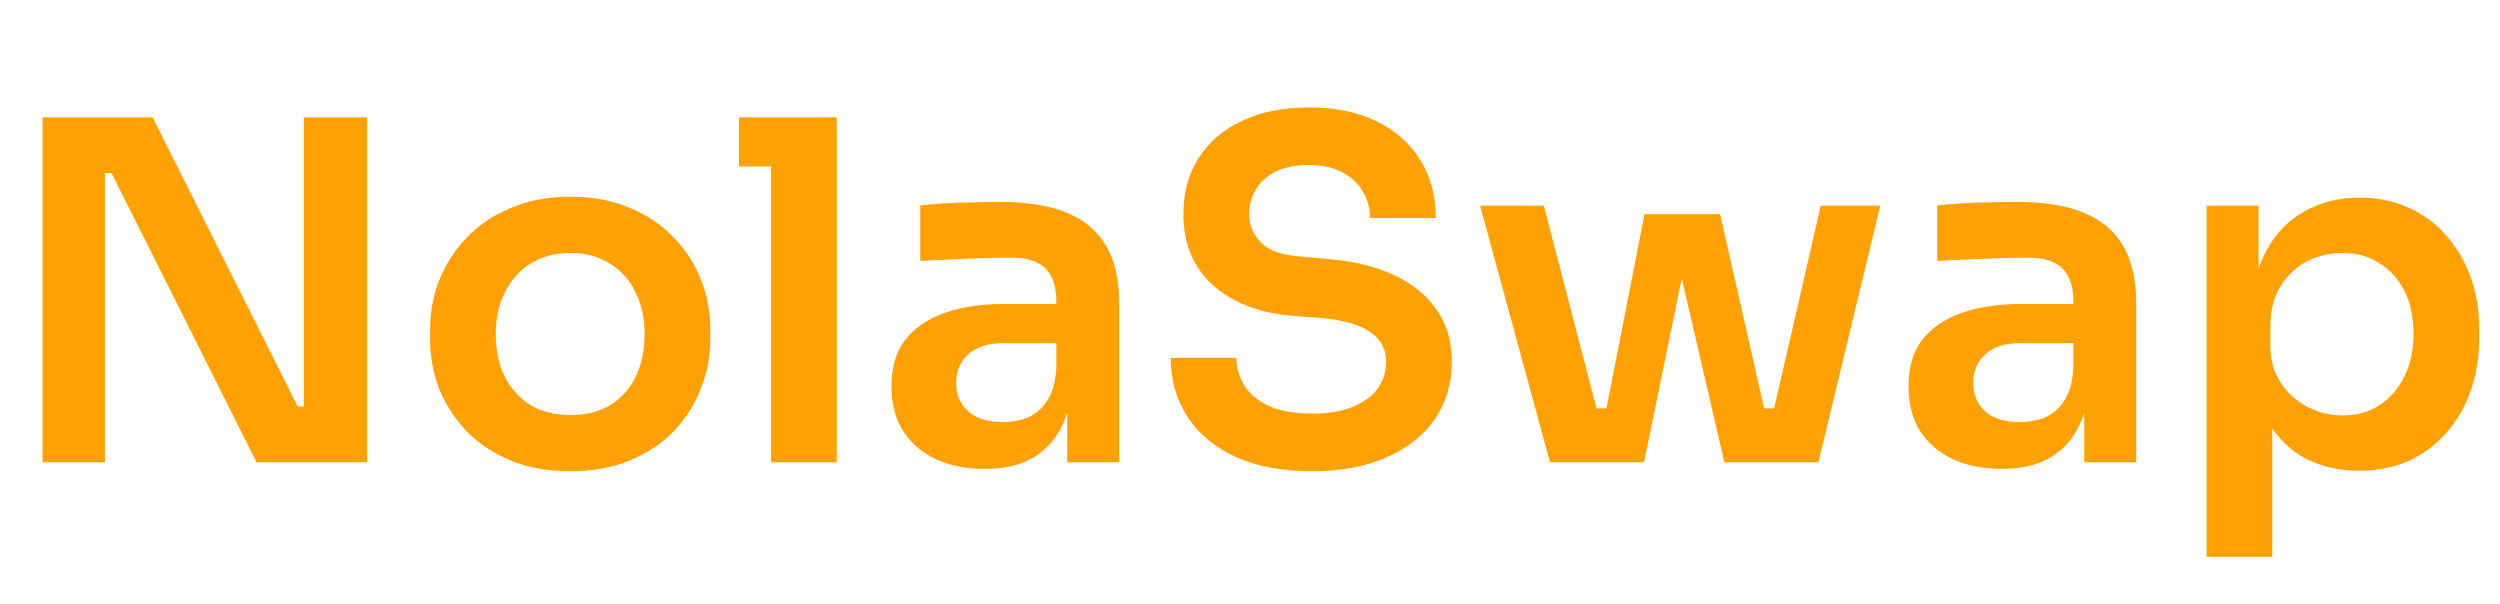 <svg width="2120" height="512" viewBox="0 0 2120 512" fill="none" xmlns="http://www.w3.org/2000/svg">
<path d="M36.063 392V99.492H129.425L252.438 344.718H265.661L257.647 351.93V99.492H311.341V392H217.578L94.564 146.774H80.941L88.954 139.562V392H36.063ZM483.715 399.613C464.481 399.613 447.519 396.541 432.826 390.397C418.134 384.253 405.713 375.972 395.562 365.554C385.411 354.869 377.664 342.848 372.321 329.491C367.246 316.135 364.708 302.244 364.708 287.819V279.405C364.708 264.445 367.379 250.287 372.722 236.931C378.332 223.307 386.212 211.286 396.363 200.868C406.781 190.183 419.336 181.902 434.029 176.025C448.721 169.881 465.283 166.809 483.715 166.809C502.147 166.809 518.709 169.881 533.401 176.025C548.093 181.902 560.515 190.183 570.666 200.868C581.084 211.286 588.964 223.307 594.307 236.931C599.649 250.287 602.321 264.445 602.321 279.405V287.819C602.321 302.244 599.649 316.135 594.307 329.491C589.231 342.848 581.618 354.869 571.467 365.554C561.316 375.972 548.895 384.253 534.202 390.397C519.51 396.541 502.681 399.613 483.715 399.613ZM483.715 351.93C497.338 351.93 508.825 348.992 518.175 343.115C527.524 336.971 534.603 328.824 539.411 318.673C544.22 308.255 546.624 296.501 546.624 283.411C546.624 270.055 544.086 258.301 539.011 248.15C534.202 237.732 526.99 229.585 517.373 223.708C508.024 217.564 496.804 214.492 483.715 214.492C470.625 214.492 459.272 217.564 449.656 223.708C440.306 229.585 433.094 237.732 428.018 248.15C422.943 258.301 420.405 270.055 420.405 283.411C420.405 296.501 422.809 308.255 427.617 318.673C432.693 328.824 439.905 336.971 449.255 343.115C458.605 348.992 470.091 351.93 483.715 351.93ZM653.895 392V99.492H709.591V392H653.895ZM626.647 141.165V99.492H709.591V141.165H626.647ZM905.006 392V327.488H895.79V255.763C895.79 243.208 892.718 233.859 886.574 227.715C880.43 221.571 870.946 218.499 858.124 218.499C851.446 218.499 843.432 218.632 834.082 218.899C824.733 219.167 815.25 219.567 805.633 220.102C796.283 220.369 787.869 220.769 780.389 221.304V174.022C786.533 173.487 793.479 172.953 801.225 172.419C808.972 171.885 816.853 171.617 824.866 171.617C833.147 171.35 840.894 171.217 848.107 171.217C870.546 171.217 889.111 174.155 903.803 180.032C918.763 185.909 929.982 195.125 937.462 207.68C945.209 220.235 949.082 236.664 949.082 256.966V392H905.006ZM834.884 397.61C819.123 397.61 805.232 394.805 793.211 389.195C781.458 383.585 772.242 375.571 765.563 365.153C759.152 354.735 755.947 342.18 755.947 327.488C755.947 311.46 759.82 298.371 767.567 288.22C775.581 278.069 786.667 270.456 800.825 265.38C815.25 260.305 832.079 257.767 851.312 257.767H901.8V291.025H850.511C837.689 291.025 827.805 294.23 820.859 300.641C814.181 306.785 810.842 314.799 810.842 324.683C810.842 334.567 814.181 342.581 820.859 348.725C827.805 354.869 837.689 357.941 850.511 357.941C858.258 357.941 865.337 356.605 871.748 353.934C878.426 350.995 883.902 346.187 888.176 339.509C892.718 332.563 895.255 323.214 895.79 311.46L909.413 327.087C908.078 342.314 904.338 355.136 898.194 365.554C892.317 375.972 884.036 383.986 873.351 389.596C862.933 394.938 850.11 397.61 834.884 397.61ZM1112.92 399.613C1087.01 399.613 1065.11 395.473 1047.21 387.192C1029.58 378.911 1016.09 367.558 1006.74 353.133C997.389 338.44 992.714 321.878 992.714 303.446H1048.41C1048.41 311.193 1050.55 318.806 1054.82 326.286C1059.1 333.498 1065.91 339.375 1075.26 343.917C1084.87 348.458 1097.43 350.728 1112.92 350.728C1126.81 350.728 1138.43 348.725 1147.78 344.718C1157.13 340.711 1164.08 335.502 1168.62 329.091C1173.16 322.413 1175.43 314.933 1175.43 306.652C1175.43 296.234 1171.02 287.953 1162.21 281.809C1153.39 275.398 1139.77 271.391 1121.34 269.788L1095.69 267.784C1067.64 265.38 1045.21 256.698 1028.38 241.739C1011.81 226.513 1003.53 206.478 1003.53 181.635C1003.53 162.936 1007.94 146.908 1016.76 133.551C1025.57 119.928 1037.86 109.51 1053.62 102.297C1069.65 94.817 1088.35 91.078 1109.72 91.078C1131.89 91.078 1150.99 94.951 1167.02 102.698C1183.04 110.445 1195.47 121.397 1204.28 135.555C1213.1 149.446 1217.5 165.874 1217.5 184.84H1161.81C1161.81 176.826 1159.8 169.48 1155.8 162.802C1152.06 155.857 1146.31 150.381 1138.57 146.374C1131.09 142.099 1121.47 139.962 1109.72 139.962C1098.5 139.962 1089.15 141.832 1081.67 145.572C1074.19 149.312 1068.58 154.387 1064.84 160.799C1061.1 167.21 1059.23 174.155 1059.23 181.635C1059.23 190.717 1062.57 198.731 1069.25 205.677C1075.93 212.355 1086.48 216.228 1100.9 217.297L1126.55 219.701C1147.38 221.304 1165.68 225.711 1181.44 232.924C1197.2 240.136 1209.36 249.887 1217.91 262.175C1226.72 274.463 1231.13 289.288 1231.13 306.652C1231.13 325.084 1226.32 341.379 1216.7 355.537C1207.09 369.427 1193.33 380.246 1175.43 387.993C1157.8 395.74 1136.96 399.613 1112.92 399.613ZM1353.27 392L1394.54 181.635H1458.65L1506.34 392H1462.26L1413.78 182.837H1437.02L1394.14 392H1353.27ZM1336.84 392L1336.44 346.321H1380.92V392H1336.84ZM1314.4 392L1255.1 174.422H1309.19L1365.69 392H1314.4ZM1476.28 392V346.321H1520.76L1520.36 392H1476.28ZM1493.92 392L1544 174.422H1594.49L1542 392H1493.92ZM1767.44 392V327.488H1758.22V255.763C1758.22 243.208 1755.15 233.859 1749.01 227.715C1742.86 221.571 1733.38 218.499 1720.56 218.499C1713.88 218.499 1705.87 218.632 1696.52 218.899C1687.17 219.167 1677.68 219.567 1668.07 220.102C1658.72 220.369 1650.3 220.769 1642.82 221.304V174.022C1648.97 173.487 1655.91 172.953 1663.66 172.419C1671.41 171.885 1679.29 171.617 1687.3 171.617C1695.58 171.35 1703.33 171.217 1710.54 171.217C1732.98 171.217 1751.55 174.155 1766.24 180.032C1781.2 185.909 1792.42 195.125 1799.9 207.68C1807.64 220.235 1811.52 236.664 1811.52 256.966V392H1767.44ZM1697.32 397.61C1681.56 397.61 1667.67 394.805 1655.65 389.195C1643.89 383.585 1634.68 375.571 1628 365.153C1621.59 354.735 1618.38 342.18 1618.38 327.488C1618.38 311.46 1622.25 298.371 1630 288.22C1638.02 278.069 1649.1 270.456 1663.26 265.38C1677.68 260.305 1694.51 257.767 1713.75 257.767H1764.23V291.025H1712.95C1700.12 291.025 1690.24 294.23 1683.29 300.641C1676.62 306.785 1673.28 314.799 1673.28 324.683C1673.28 334.567 1676.62 342.581 1683.29 348.725C1690.24 354.869 1700.12 357.941 1712.95 357.941C1720.69 357.941 1727.77 356.605 1734.18 353.934C1740.86 350.995 1746.34 346.187 1750.61 339.509C1755.15 332.563 1757.69 323.214 1758.22 311.46L1771.85 327.087C1770.51 342.314 1766.77 355.136 1760.63 365.554C1754.75 375.972 1746.47 383.986 1735.79 389.596C1725.37 394.938 1712.55 397.61 1697.32 397.61ZM1871.18 472.139V174.422H1915.25V268.185L1908.44 267.784C1909.51 245.613 1914.05 227.047 1922.07 212.088C1930.35 197.128 1941.3 186.042 1954.92 178.83C1968.55 171.35 1983.77 167.61 2000.6 167.61C2016.09 167.61 2029.99 170.415 2042.27 176.025C2054.83 181.635 2065.51 189.515 2074.33 199.666C2083.41 209.817 2090.36 221.704 2095.17 235.328C2099.97 248.685 2102.38 263.11 2102.38 278.603V287.018C2102.38 302.778 2099.97 317.471 2095.17 331.094C2090.62 344.451 2083.81 356.338 2074.73 366.756C2065.91 376.907 2055.23 384.921 2042.67 390.798C2030.12 396.408 2016.09 399.213 2000.6 399.213C1984.31 399.213 1969.35 395.873 1955.72 389.195C1942.37 382.25 1931.55 371.698 1923.27 357.54C1914.99 343.115 1910.31 324.55 1909.24 301.843L1926.87 328.69V472.139H1871.18ZM1986.58 352.331C1998.6 352.331 2009.02 349.393 2017.83 343.516C2026.91 337.639 2033.99 329.491 2039.07 319.073C2044.14 308.388 2046.68 296.367 2046.68 283.011C2046.68 269.12 2044.14 257.099 2039.07 246.948C2033.99 236.797 2026.91 228.917 2017.83 223.307C2009.02 217.43 1998.6 214.492 1986.58 214.492C1975.62 214.492 1965.47 216.896 1956.12 221.704C1947.04 226.513 1939.56 233.592 1933.69 242.941C1928.08 252.291 1925.27 263.51 1925.27 276.6V292.627C1925.27 305.183 1928.21 315.868 1934.09 324.683C1939.96 333.498 1947.58 340.31 1956.93 345.119C1966.28 349.927 1976.16 352.331 1986.58 352.331Z" fill="#FFA103"/>
</svg>
